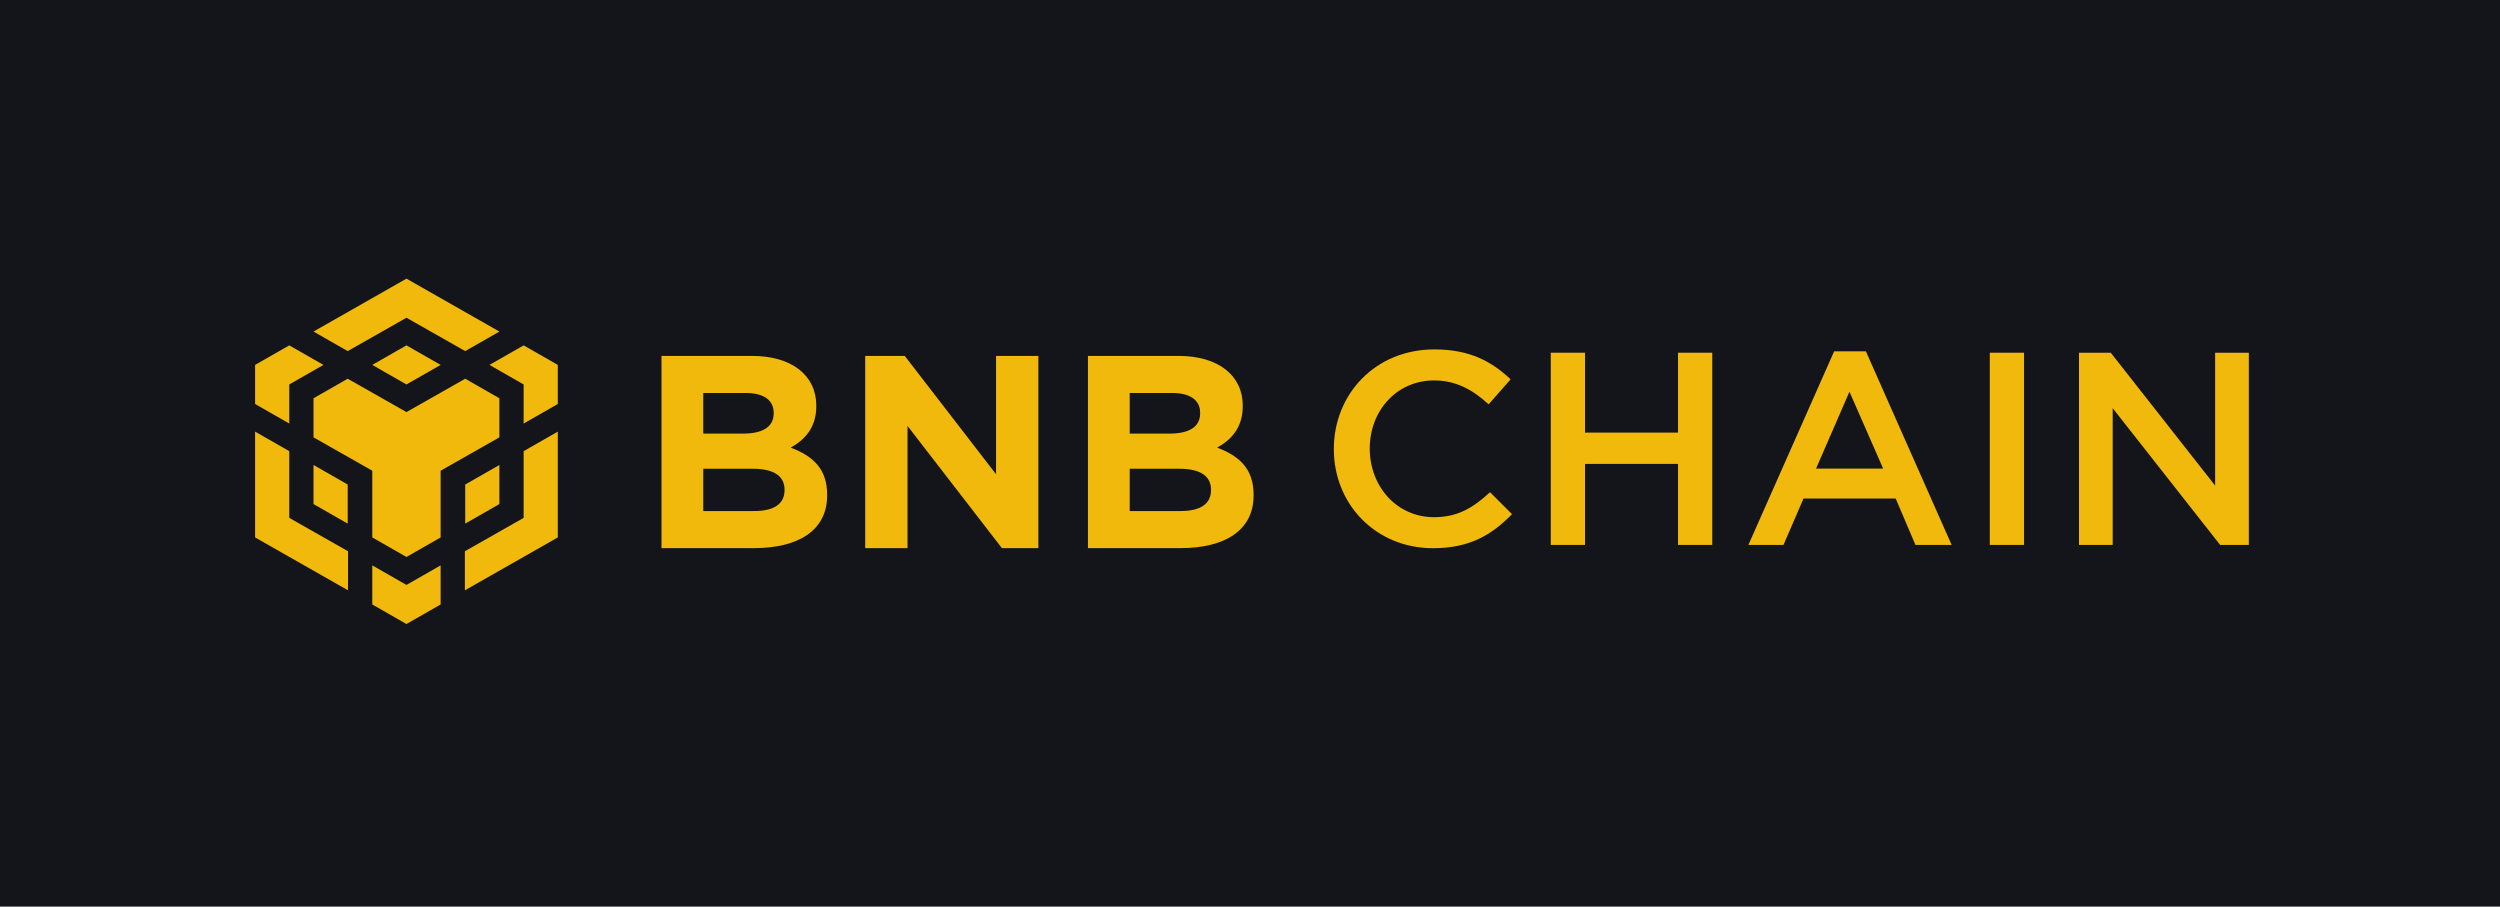 <svg width="637" height="231" viewBox="0 0 637 231" fill="none" xmlns="http://www.w3.org/2000/svg">
<path d="M637 0H0V231H637V0Z" fill="#14151A"/>
<path d="M79.886 84.479L103.564 71L127.242 84.479L118.537 89.459L103.564 80.959L88.591 89.459L79.886 84.479ZM127.242 101.478L118.537 96.499L103.564 104.998L88.591 96.499L79.886 101.478V111.437L94.859 119.937V136.936L103.564 141.915L112.269 136.936V119.937L127.242 111.437V101.478ZM127.242 128.436V118.477L118.537 123.457V133.416L127.242 128.436ZM133.423 131.956L118.45 140.456V150.415L142.128 136.936V109.978L133.423 114.957V131.956ZM124.718 92.978L133.423 97.958V107.917L142.128 102.938V92.978L133.423 87.999L124.718 92.978ZM94.859 144.061V154.02L103.564 159L112.269 154.02V144.061L103.564 149.041L94.859 144.061ZM79.886 128.436L88.591 133.416V123.457L79.886 118.477V128.436ZM94.859 92.978L103.564 97.958L112.269 92.978L103.564 87.999L94.859 92.978ZM73.705 97.958L82.41 92.978L73.705 87.999L65 92.978V102.938L73.705 107.917V97.958ZM73.705 114.957L65 109.978V136.936L88.678 150.415V140.456L73.705 131.956V114.957Z" fill="#F0B90B"/>
<path d="M210.757 126.226V126.086C210.757 119.509 207.21 116.221 201.464 114.052C205.011 112.093 207.991 109.015 207.991 103.487V103.347C207.991 95.651 201.748 90.684 191.604 90.684H168.548V139.659H192.171C203.38 139.659 210.757 135.181 210.757 126.226ZM197.137 105.306C197.137 108.945 194.086 110.484 189.263 110.484H179.189V100.129H189.972C194.583 100.129 197.137 101.948 197.137 105.167V105.306ZM199.904 124.896C199.904 128.534 196.995 130.214 192.171 130.214H179.189V119.439H191.816C197.421 119.439 199.904 121.468 199.904 124.756V124.896Z" fill="#F0B90B"/>
<path d="M264.578 139.659V90.684H253.795V120.838L230.527 90.684H220.453V139.659H231.236V108.525L255.285 139.659H264.578Z" fill="#F0B90B"/>
<path d="M319.418 126.226V126.086C319.418 119.509 315.871 116.221 310.124 114.052C313.671 112.093 316.651 109.015 316.651 103.487V103.347C316.651 95.651 310.408 90.684 300.264 90.684H277.208V139.659H300.831C312.04 139.659 319.418 135.181 319.418 126.226ZM305.797 105.306C305.797 108.945 302.747 110.484 297.923 110.484H287.849V100.129H298.632C303.243 100.129 305.797 101.948 305.797 105.167V105.306ZM308.564 124.896C308.564 128.534 305.655 130.214 300.831 130.214H287.849V119.439H300.477C306.081 119.439 308.564 121.468 308.564 124.756V124.896Z" fill="#F0B90B"/>
<path d="M385.259 131.007L379.655 125.41C375.399 129.328 371.497 131.777 365.396 131.777C355.89 131.777 349.009 123.941 349.009 114.286C349.009 104.631 355.89 96.935 365.396 96.935C371.071 96.935 375.328 99.384 379.3 103.022L384.905 96.655C380.152 92.177 374.618 89.029 365.467 89.029C350.428 89.029 339.858 100.433 339.858 114.426C339.858 128.558 350.641 139.683 365.112 139.683C374.405 139.683 380.081 136.324 385.259 131.007Z" fill="#F0B90B"/>
<path d="M427.559 118.204V138.843H436.285V89.869H427.559V110.228H403.865V89.869H395.14V138.843H403.865V118.204H427.559Z" fill="#F0B90B"/>
<path d="M475.427 89.519H467.34L445.491 138.843H454.429L459.537 127.019H483.018L488.055 138.843H497.277L475.427 89.519ZM479.826 119.393H462.729L471.242 99.803L479.826 119.393Z" fill="#F0B90B"/>
<path d="M506.998 89.869V138.843H515.724V89.869H506.998Z" fill="#F0B90B"/>
<path d="M564.416 123.731L537.814 89.869H529.726V138.843H538.31V104.001L565.693 138.843H573V89.869H564.416V123.731Z" fill="#F0B90B"/>
</svg>
